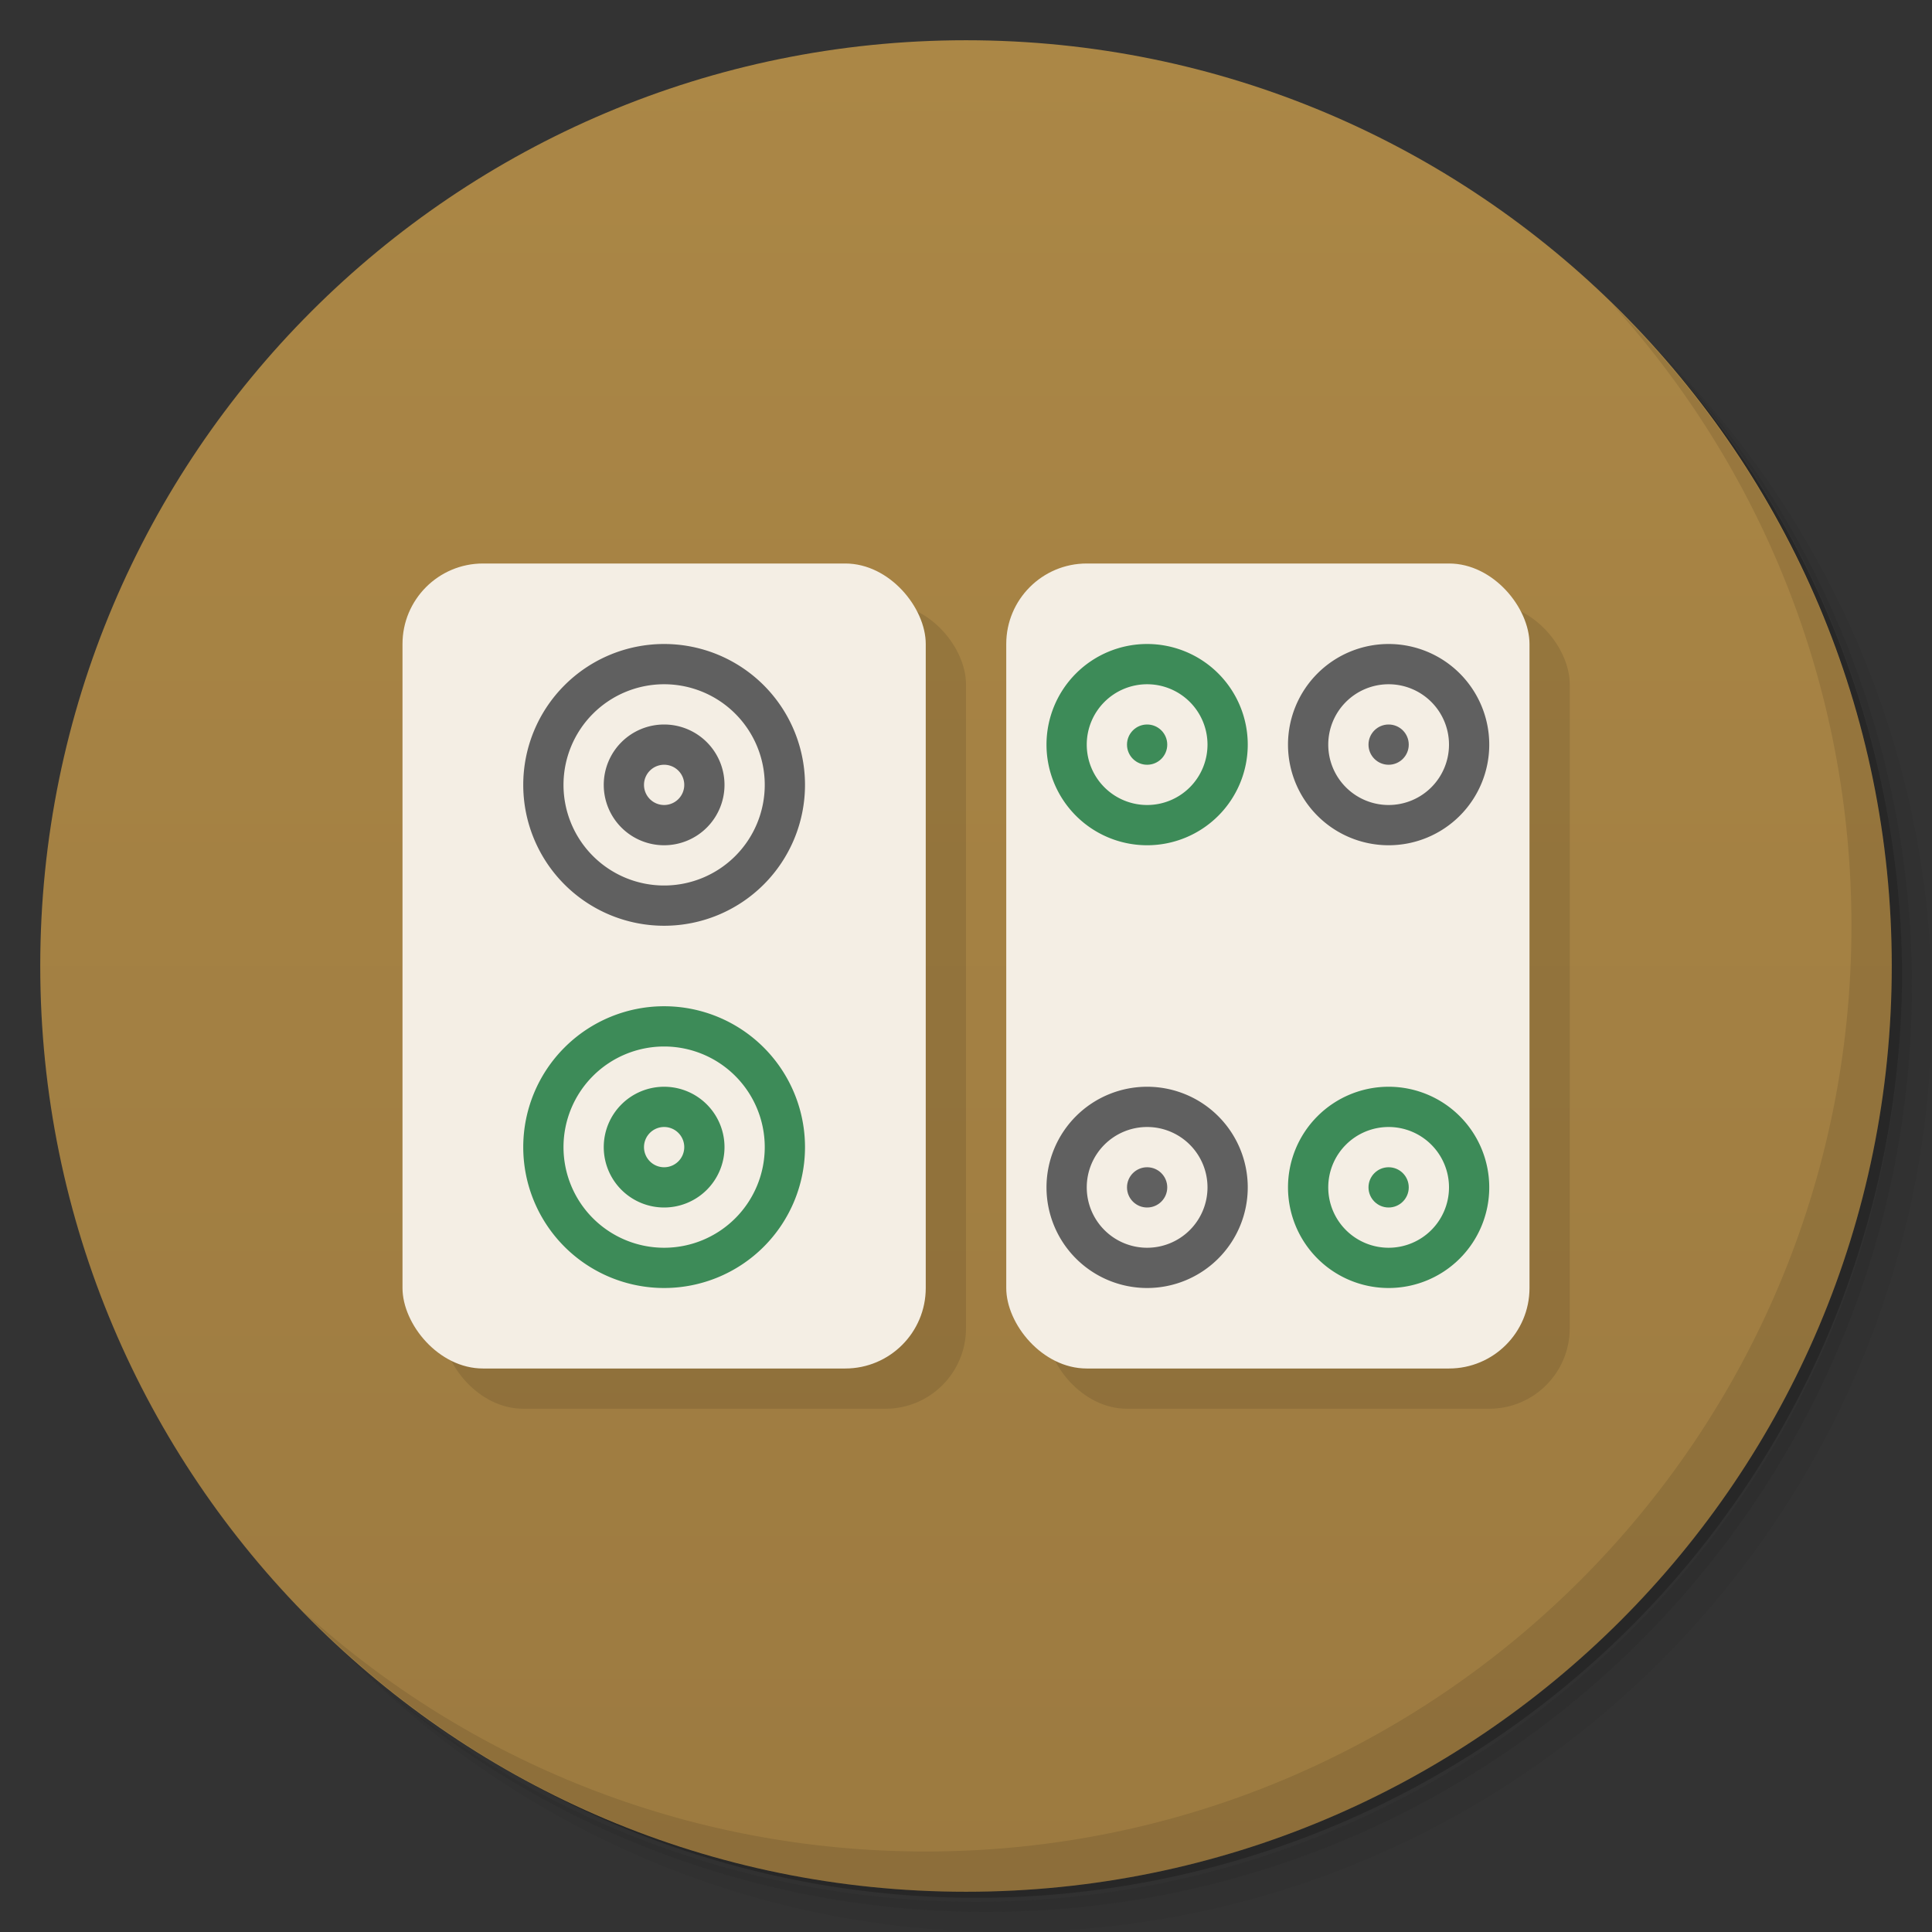 <?xml version="1.0" encoding="UTF-8" standalone="no"?>
<svg
   xmlns:dc="http://purl.org/dc/elements/1.1/"
   xmlns:cc="http://creativecommons.org/ns#"
   xmlns:rdf="http://www.w3.org/1999/02/22-rdf-syntax-ns#"
   xmlns:svg="http://www.w3.org/2000/svg"
   xmlns="http://www.w3.org/2000/svg"
   xmlns:sodipodi="http://sodipodi.sourceforge.net/DTD/sodipodi-0.dtd"
   xmlns:inkscape="http://www.inkscape.org/namespaces/inkscape"
   viewBox="0 0 48 48"
   id="svg2"
   version="1.1"
   inkscape:version="0.91 r13725"
   sodipodi:docname="kshisen.svg">
  <rect x="0" y="0" width="48" height="48" fill="#333333" stroke="none"/>
  <sodipodi:namedview
     pagecolor="#ffffff"
     bordercolor="#666666"
     borderopacity="1"
     objecttolerance="10"
     gridtolerance="10"
     guidetolerance="10"
     inkscape:pageopacity="0"
     inkscape:pageshadow="2"
     inkscape:window-width="1366"
     inkscape:window-height="715"
     id="namedview59"
     showgrid="false"
     inkscape:zoom="22.627417"
     inkscape:cx="26.736844"
     inkscape:cy="18.696699"
     inkscape:window-x="0"
     inkscape:window-y="28"
     inkscape:window-maximized="1"
     inkscape:current-layer="svg2">
    <inkscape:grid
       type="xygrid"
       id="grid3364" />
  </sodipodi:namedview>
  <defs
     id="defs4">
    <linearGradient
       id="linearGradient3764"
       x1="1"
       x2="47"
       gradientUnits="userSpaceOnUse"
       gradientTransform="matrix(0,-1,1,0,-1.5e-6,48)">
      <stop
         stop-color="#9c7a40"
         stop-opacity="1"
         id="stop7"
         style="stop-color:#9c7a40;stop-opacity:1" />
      <stop
         offset="1"
         stop-color="#ab8746"
         stop-opacity="1"
         id="stop9" />
    </linearGradient>
  </defs>
  <g
     id="g21">
    <path
       d="m 36.31 5 c 5.859 4.062 9.688 10.831 9.688 18.5 c 0 12.426 -10.07 22.5 -22.5 22.5 c -7.669 0 -14.438 -3.828 -18.5 -9.688 c 1.037 1.822 2.306 3.499 3.781 4.969 c 4.085 3.712 9.514 5.969 15.469 5.969 c 12.703 0 23 -10.298 23 -23 c 0 -5.954 -2.256 -11.384 -5.969 -15.469 c -1.469 -1.475 -3.147 -2.744 -4.969 -3.781 z m 4.969 3.781 c 3.854 4.113 6.219 9.637 6.219 15.719 c 0 12.703 -10.297 23 -23 23 c -6.081 0 -11.606 -2.364 -15.719 -6.219 c 4.16 4.144 9.883 6.719 16.219 6.719 c 12.703 0 23 -10.298 23 -23 c 0 -6.335 -2.575 -12.06 -6.719 -16.219 z"
       opacity="0.05"
       id="path23" />
    <path
       d="m 41.28 8.781 c 3.712 4.085 5.969 9.514 5.969 15.469 c 0 12.703 -10.297 23 -23 23 c -5.954 0 -11.384 -2.256 -15.469 -5.969 c 4.113 3.854 9.637 6.219 15.719 6.219 c 12.703 0 23 -10.298 23 -23 c 0 -6.081 -2.364 -11.606 -6.219 -15.719 z"
       opacity="0.1"
       id="path25" />
    <path
       d="m 31.25 2.375 c 8.615 3.154 14.75 11.417 14.75 21.13 c 0 12.426 -10.07 22.5 -22.5 22.5 c -9.708 0 -17.971 -6.135 -21.12 -14.75 a 23 23 0 0 0 44.875 -7 a 23 23 0 0 0 -16 -21.875 z"
       opacity="0.2"
       id="path27" />
  </g>
  <g
     id="g29">
    <path
       d="m 24 1 c 12.703 0 23 10.297 23 23 c 0 12.703 -10.297 23 -23 23 -12.703 0 -23 -10.297 -23 -23 0 -12.703 10.297 -23 23 -23 z"
       fill="url(#linearGradient3764)"
       fill-opacity="1"
       id="path31" />
  </g>
  <g
     id="g33" />
  <g
     id="g55">
    <path
       d="m 40.03 7.531 c 3.712 4.084 5.969 9.514 5.969 15.469 0 12.703 -10.297 23 -23 23 c -5.954 0 -11.384 -2.256 -15.469 -5.969 4.178 4.291 10.01 6.969 16.469 6.969 c 12.703 0 23 -10.298 23 -23 0 -6.462 -2.677 -12.291 -6.969 -16.469 z"
       opacity="0.1"
       id="path57" />
  </g>
  <g
     id="g4291"
     style="fill:#000000;fill-opacity:0.102">
    <rect
       style="fill:#000000;fill-opacity:0.102"
       id="rect4287"
       width="13"
       height="20"
       x="11"
       y="15"
       ry="2"
       rx="2" />
    <rect
       rx="2"
       ry="2"
       y="15"
       x="26"
       height="20"
       width="13"
       id="rect4289"
       style="fill:#000000;fill-opacity:0.102" />
  </g>
  <g
     id="g4295">
    <rect
       rx="2"
       ry="2"
       y="14"
       x="10"
       height="20"
       width="13"
       id="rect4219"
       style="fill:#f4eee4;fill-opacity:1" />
    <rect
       style="fill:#f4eee4;fill-opacity:1"
       id="rect4221"
       width="13"
       height="20"
       x="25"
       y="14"
       ry="2"
       rx="2" />
    <g
       id="g4165">
      <path
         style="fill:#3d8b58;fill-opacity:1"
         d="M 28.5,16 A 2.5,2.5 0 0 0 26,18.5 2.5,2.5 0 0 0 28.5,21 2.5,2.5 0 0 0 31,18.5 2.5,2.5 0 0 0 28.5,16 Z m 0,1 A 1.5,1.5 0 0 1 30,18.5 1.5,1.5 0 0 1 28.5,20 1.5,1.5 0 0 1 27,18.5 1.5,1.5 0 0 1 28.5,17 Z"
         id="circle4225"
         inkscape:connector-curvature="0" />
      <circle
         style="fill:#3d8b58;fill-opacity:1"
         id="path4232"
         cx="28.5"
         cy="18.5"
         r="0.5" />
    </g>
    <path
       inkscape:connector-curvature="0"
       style="fill:#606060;fill-opacity:1"
       d="M 34.5,16 A 2.5,2.5 0 0 0 32,18.5 2.5,2.5 0 0 0 34.5,21 2.5,2.5 0 0 0 37,18.5 2.5,2.5 0 0 0 34.5,16 Z m 0,1 A 1.5,1.5 0 0 1 36,18.5 1.5,1.5 0 0 1 34.5,20 1.5,1.5 0 0 1 33,18.5 1.5,1.5 0 0 1 34.5,17 Z"
       id="path4234" />
    <circle
       style="fill:#606060;fill-opacity:1"
       id="circle4236"
       cx="34.5"
       cy="18.5"
       r="0.5" />
    <path
       inkscape:connector-curvature="0"
       style="fill:#606060;fill-opacity:1"
       d="M 28.5,27 A 2.5,2.5 0 0 0 26,29.5 2.5,2.5 0 0 0 28.5,32 2.5,2.5 0 0 0 31,29.5 2.5,2.5 0 0 0 28.5,27 Z m 0,1 A 1.5,1.5 0 0 1 30,29.5 1.5,1.5 0 0 1 28.5,31 1.5,1.5 0 0 1 27,29.5 1.5,1.5 0 0 1 28.5,28 Z"
       id="path4238" />
    <circle
       style="fill:#606060;fill-opacity:1"
       id="circle4240"
       cx="28.5"
       cy="29.5"
       r="0.5" />
    <g
       id="g4169">
      <path
         inkscape:connector-curvature="0"
         style="fill:#3d8b58;fill-opacity:1"
         d="M 34.5,27 A 2.5,2.5 0 0 0 32,29.5 2.5,2.5 0 0 0 34.5,32 2.5,2.5 0 0 0 37,29.5 2.5,2.5 0 0 0 34.5,27 Z m 0,1 A 1.5,1.5 0 0 1 36,29.5 1.5,1.5 0 0 1 34.5,31 1.5,1.5 0 0 1 33,29.5 1.5,1.5 0 0 1 34.5,28 Z"
         id="path4242" />
      <circle
         style="fill:#3d8b58;fill-opacity:1"
         id="circle4244"
         cx="34.5"
         cy="29.5"
         r="0.5" />
    </g>
    <g
       id="g4277">
      <path
         inkscape:connector-curvature="0"
         style="fill:#606060;fill-opacity:1"
         d="M 16.5,16 A 3.5,3.5 0 0 0 13,19.5 3.5,3.5 0 0 0 16.5,23 3.5,3.5 0 0 0 20,19.5 3.5,3.5 0 0 0 16.5,16 Z m 0,1 A 2.5,2.5 0 0 1 19,19.5 2.5,2.5 0 0 1 16.5,22 2.5,2.5 0 0 1 14,19.5 2.5,2.5 0 0 1 16.5,17 Z"
         id="path4248" />
      <path
         inkscape:connector-curvature="0"
         style="fill:#606060;fill-opacity:1"
         d="M 16.5,18 A 1.5,1.5 0 0 0 15,19.5 1.5,1.5 0 0 0 16.5,21 1.5,1.5 0 0 0 18,19.5 1.5,1.5 0 0 0 16.5,18 Z m 0,1 A 0.5,0.5 0 0 1 17,19.5 0.5,0.5 0 0 1 16.5,20 0.5,0.5 0 0 1 16,19.5 0.5,0.5 0 0 1 16.5,19 Z"
         id="path4255" />
    </g>
    <g
       transform="translate(0,9)"
       id="g4281">
      <path
         inkscape:connector-curvature="0"
         id="path4283"
         d="M 16.5,16 A 3.5,3.5 0 0 0 13,19.5 3.5,3.5 0 0 0 16.5,23 3.5,3.5 0 0 0 20,19.5 3.5,3.5 0 0 0 16.5,16 Z m 0,1 A 2.5,2.5 0 0 1 19,19.5 2.5,2.5 0 0 1 16.5,22 2.5,2.5 0 0 1 14,19.5 2.5,2.5 0 0 1 16.5,17 Z"
         style="fill:#3d8b58;fill-opacity:1" />
      <path
         inkscape:connector-curvature="0"
         id="path4285"
         d="M 16.5,18 A 1.5,1.5 0 0 0 15,19.5 1.5,1.5 0 0 0 16.5,21 1.5,1.5 0 0 0 18,19.5 1.5,1.5 0 0 0 16.5,18 Z m 0,1 A 0.5,0.5 0 0 1 17,19.5 0.5,0.5 0 0 1 16.5,20 0.5,0.5 0 0 1 16,19.5 0.5,0.5 0 0 1 16.5,19 Z"
         style="fill:#3d8b58;fill-opacity:1" />
    </g>
  </g>
</svg>
